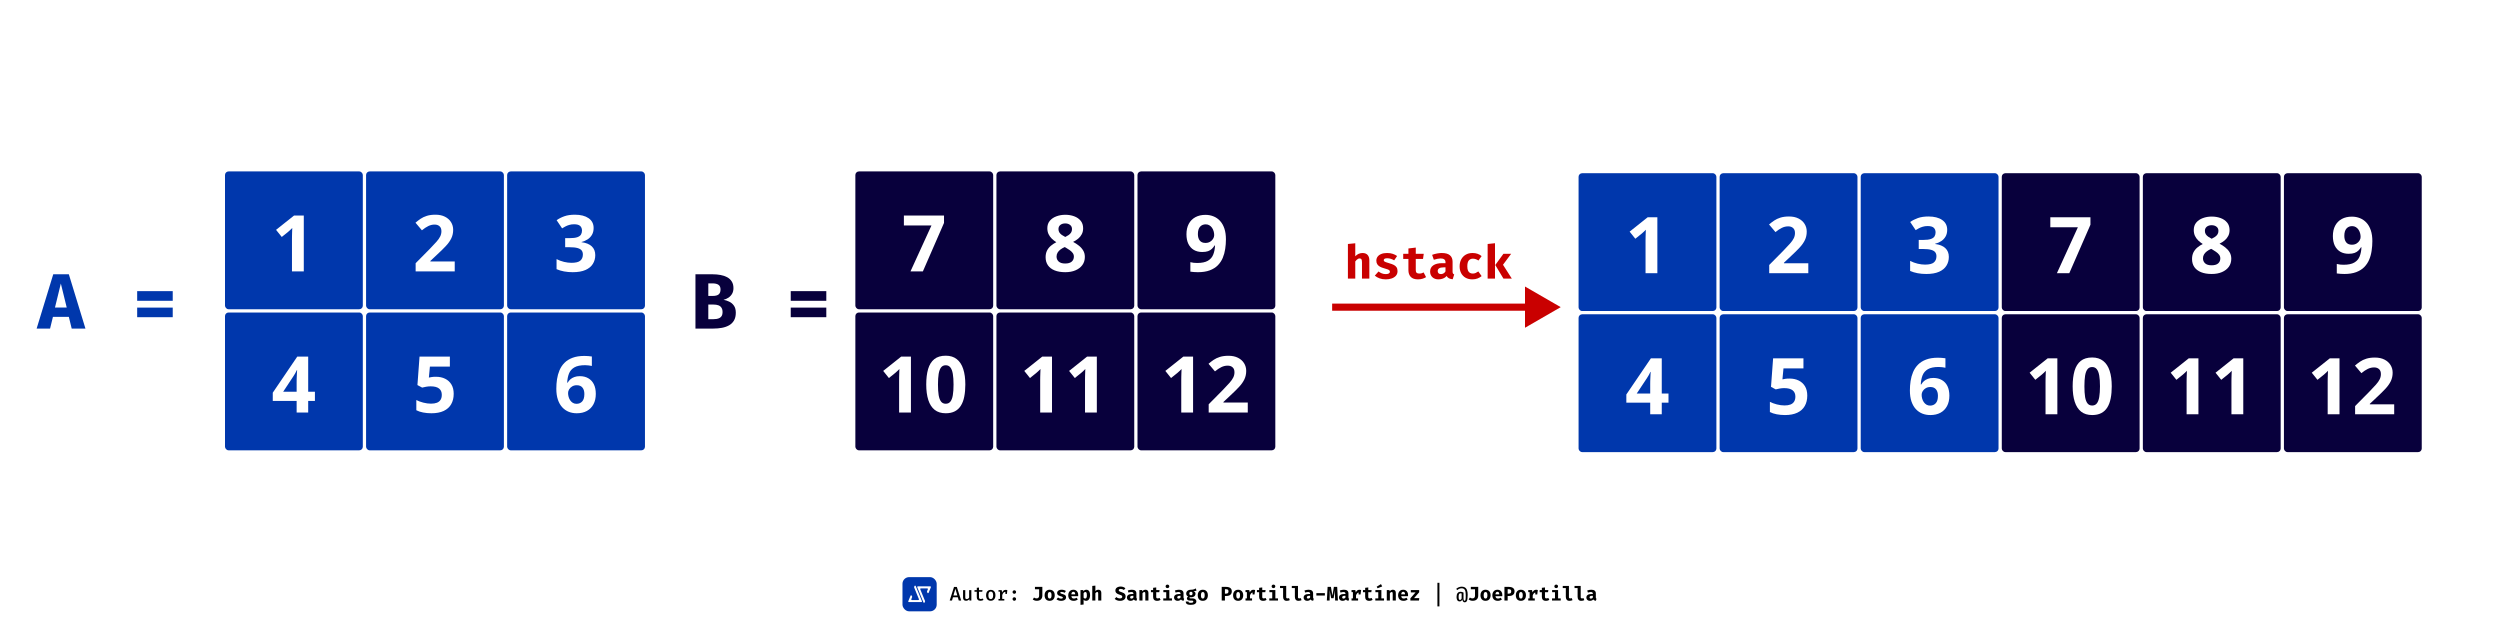 <svg width="1400" height="350" viewBox="0 0 1400 350" fill="none" xmlns="http://www.w3.org/2000/svg">
<rect width="1400" height="350" fill="white"/>
<rect x="505.389" y="323.186" width="19.162" height="19.162" rx="3.743" fill="#0037AC"/>
<path d="M512.812 328.192C512.685 327.882 512.246 327.882 512.119 328.192L511.92 328.678C511.882 328.769 511.882 328.871 511.919 328.962L514.593 335.522C514.693 335.768 514.512 336.037 514.246 336.037H511.585H510.687C510.421 336.037 510.24 335.767 510.341 335.521L510.802 334.397C510.839 334.306 510.84 334.205 510.803 334.114L510.593 333.599C510.466 333.288 510.027 333.288 509.9 333.598L508.643 336.659C508.542 336.905 508.723 337.175 508.989 337.175H515.942C516.208 337.175 516.389 336.905 516.288 336.659L512.812 328.192Z" fill="white"/>
<path d="M515.348 330.011C515.247 329.765 515.428 329.496 515.694 329.496H518.355H519.253C519.519 329.496 519.701 329.766 519.599 330.012L519.138 331.136C519.101 331.227 519.101 331.329 519.138 331.419L519.348 331.934C519.474 332.245 519.913 332.245 520.04 331.935L521.297 328.874C521.398 328.628 521.217 328.358 520.951 328.358H513.999C513.732 328.358 513.551 328.628 513.652 328.874L517.128 337.341C517.256 337.651 517.694 337.651 517.821 337.341L518.021 336.855C518.058 336.764 518.058 336.662 518.021 336.571L515.348 330.011Z" fill="white"/>
<path d="M536.368 334.455H533.656L533.128 336.281H531.83L534.245 328.69H535.829L538.25 336.281H536.896L536.368 334.455ZM533.92 333.47H536.099L535.015 329.68L533.92 333.47ZM540.545 330.472V334.532C540.545 334.877 540.613 335.122 540.748 335.269C540.888 335.416 541.097 335.489 541.375 335.489C541.64 335.489 541.894 335.41 542.14 335.253C542.386 335.095 542.58 334.902 542.723 334.675V330.472H543.955V336.281H542.894L542.817 335.539C542.6 335.828 542.327 336.05 541.997 336.204C541.667 336.355 541.33 336.43 540.985 336.43C540.424 336.43 540.004 336.276 539.725 335.968C539.45 335.656 539.313 335.229 539.313 334.686V330.472H540.545ZM550.762 335.973C550.549 336.109 550.294 336.219 549.997 336.303C549.7 336.388 549.39 336.43 549.067 336.43C548.392 336.43 547.879 336.256 547.527 335.907C547.179 335.555 547.004 335.093 547.004 334.521V331.369H545.712V330.472H547.004V329.174L548.237 329.025V330.472H550.195L550.057 331.369H548.237V334.51C548.237 334.822 548.314 335.055 548.468 335.209C548.625 335.359 548.882 335.434 549.238 335.434C549.45 335.434 549.647 335.408 549.826 335.357C550.006 335.306 550.169 335.24 550.316 335.159L550.762 335.973ZM554.834 330.318C555.402 330.318 555.881 330.445 556.269 330.698C556.658 330.951 556.952 331.305 557.15 331.759C557.351 332.214 557.452 332.75 557.452 333.366C557.452 333.978 557.349 334.515 557.144 334.977C556.942 335.436 556.645 335.793 556.253 336.05C555.864 336.303 555.389 336.43 554.828 336.43C554.267 336.43 553.79 336.307 553.398 336.061C553.009 335.812 552.712 335.458 552.507 334.999C552.305 334.541 552.204 334 552.204 333.377C552.204 332.772 552.305 332.24 552.507 331.781C552.712 331.323 553.011 330.965 553.403 330.709C553.796 330.448 554.272 330.318 554.834 330.318ZM554.834 331.275C554.39 331.275 554.056 331.446 553.832 331.787C553.609 332.124 553.497 332.654 553.497 333.377C553.497 334.095 553.607 334.625 553.827 334.966C554.051 335.308 554.384 335.478 554.828 335.478C555.272 335.478 555.604 335.308 555.824 334.966C556.048 334.625 556.159 334.092 556.159 333.366C556.159 332.651 556.049 332.124 555.829 331.787C555.609 331.446 555.277 331.275 554.834 331.275ZM559.159 336.281V335.401H560.011V331.347H559.159V330.472H560.952L561.178 331.82C561.394 331.332 561.662 330.962 561.981 330.709C562.303 330.452 562.718 330.324 563.224 330.324C563.396 330.324 563.55 330.338 563.686 330.368C563.825 330.393 563.963 330.428 564.099 330.472L563.73 331.528C563.613 331.495 563.503 331.471 563.4 331.457C563.297 331.438 563.184 331.429 563.059 331.429C562.637 331.429 562.272 331.587 561.964 331.902C561.66 332.218 561.42 332.665 561.244 333.245V335.401H562.415V336.281H559.159ZM563.009 332.612V331.182L563.163 330.472H564.099L563.89 332.612H563.009ZM567.026 335.434C567.026 335.166 567.122 334.937 567.313 334.746C567.503 334.552 567.738 334.455 568.017 334.455C568.299 334.455 568.534 334.552 568.721 334.746C568.912 334.937 569.007 335.166 569.007 335.434C569.007 335.709 568.912 335.944 568.721 336.138C568.534 336.333 568.299 336.43 568.017 336.43C567.738 336.43 567.503 336.333 567.313 336.138C567.122 335.944 567.026 335.709 567.026 335.434ZM567.026 331.528C567.026 331.349 567.07 331.184 567.158 331.033C567.247 330.883 567.366 330.764 567.516 330.676C567.666 330.588 567.833 330.544 568.017 330.544C568.299 330.544 568.534 330.641 568.721 330.835C568.912 331.026 569.007 331.257 569.007 331.528C569.007 331.8 568.912 332.034 568.721 332.232C568.534 332.427 568.299 332.524 568.017 332.524C567.738 332.524 567.503 332.427 567.313 332.232C567.122 332.034 567.026 331.8 567.026 331.528ZM583.714 328.657V333.536C583.714 333.98 583.646 334.382 583.51 334.741C583.375 335.1 583.175 335.407 582.911 335.66C582.65 335.913 582.329 336.107 581.948 336.243C581.57 336.378 581.137 336.446 580.65 336.446C580.158 336.446 579.733 336.384 579.373 336.259C579.018 336.131 578.675 335.955 578.345 335.731L579.032 334.62C579.293 334.8 579.537 334.926 579.764 334.999C579.991 335.069 580.25 335.104 580.54 335.104C580.932 335.104 581.258 334.979 581.519 334.73C581.783 334.477 581.915 334.086 581.915 333.558V329.977H579.571V328.657H583.714ZM587.813 330.247C588.415 330.247 588.926 330.375 589.348 330.632C589.77 330.888 590.093 331.25 590.316 331.715C590.54 332.177 590.652 332.72 590.652 333.344C590.652 333.993 590.538 334.552 590.311 335.021C590.087 335.487 589.764 335.845 589.343 336.094C588.921 336.344 588.411 336.468 587.813 336.468C587.219 336.468 586.709 336.345 586.284 336.1C585.862 335.854 585.538 335.498 585.31 335.032C585.087 334.567 584.975 334.007 584.975 333.355C584.975 332.735 585.087 332.192 585.31 331.726C585.538 331.261 585.862 330.897 586.284 330.637C586.709 330.377 587.219 330.247 587.813 330.247ZM587.813 331.528C587.458 331.528 587.193 331.675 587.021 331.968C586.852 332.258 586.768 332.72 586.768 333.355C586.768 334 586.852 334.468 587.021 334.757C587.193 335.047 587.458 335.192 587.813 335.192C588.169 335.192 588.431 335.047 588.6 334.757C588.772 334.468 588.858 333.996 588.858 333.344C588.858 332.713 588.772 332.253 588.6 331.963C588.431 331.673 588.169 331.528 587.813 331.528ZM594.223 335.225C594.513 335.225 594.746 335.179 594.922 335.088C595.102 334.996 595.191 334.858 595.191 334.675C595.191 334.55 595.157 334.446 595.087 334.361C595.017 334.277 594.883 334.196 594.685 334.119C594.487 334.042 594.194 333.951 593.805 333.844C593.449 333.749 593.134 333.628 592.859 333.481C592.588 333.334 592.375 333.146 592.221 332.915C592.07 332.684 591.995 332.396 591.995 332.051C591.995 331.702 592.092 331.393 592.287 331.121C592.481 330.85 592.767 330.637 593.145 330.483C593.523 330.325 593.985 330.247 594.531 330.247C595.052 330.247 595.505 330.314 595.89 330.45C596.279 330.582 596.614 330.751 596.897 330.956L596.204 331.979C595.962 331.829 595.701 331.71 595.423 331.622C595.144 331.53 594.863 331.484 594.581 331.484C594.298 331.484 594.088 331.523 593.948 331.6C593.813 331.673 593.745 331.785 593.745 331.935C593.745 332.034 593.78 332.121 593.849 332.194C593.923 332.264 594.058 332.337 594.256 332.414C594.454 332.487 594.744 332.579 595.125 332.689C595.503 332.795 595.831 332.918 596.11 333.058C596.393 333.197 596.611 333.384 596.765 333.619C596.919 333.85 596.996 334.156 596.996 334.537C596.996 334.963 596.869 335.32 596.616 335.61C596.363 335.896 596.028 336.111 595.61 336.254C595.191 336.397 594.733 336.468 594.234 336.468C593.669 336.468 593.171 336.388 592.738 336.226C592.305 336.065 591.937 335.852 591.632 335.588L592.507 334.609C592.734 334.785 592.991 334.932 593.277 335.049C593.567 335.166 593.882 335.225 594.223 335.225ZM599.984 333.866C600.024 334.185 600.107 334.444 600.232 334.642C600.36 334.836 600.523 334.979 600.721 335.071C600.919 335.159 601.141 335.203 601.387 335.203C601.655 335.203 601.913 335.159 602.163 335.071C602.412 334.983 602.652 334.866 602.883 334.719L603.582 335.665C603.307 335.9 602.973 336.092 602.581 336.243C602.192 336.393 601.748 336.468 601.249 336.468C600.582 336.468 600.023 336.336 599.572 336.072C599.12 335.804 598.781 335.438 598.554 334.972C598.326 334.506 598.213 333.971 598.213 333.366C598.213 332.79 598.323 332.267 598.543 331.798C598.763 331.325 599.084 330.949 599.506 330.67C599.931 330.388 600.45 330.247 601.062 330.247C601.62 330.247 602.102 330.366 602.509 330.604C602.92 330.842 603.237 331.185 603.461 331.633C603.688 332.08 603.802 332.618 603.802 333.245C603.802 333.344 603.798 333.45 603.791 333.564C603.787 333.677 603.78 333.778 603.769 333.866H599.984ZM601.062 331.413C600.751 331.413 600.499 331.525 600.309 331.748C600.118 331.972 600.002 332.33 599.962 332.821H602.108C602.104 332.396 602.021 332.055 601.86 331.798C601.699 331.541 601.433 331.413 601.062 331.413ZM608.309 330.247C608.818 330.247 609.229 330.373 609.541 330.626C609.852 330.879 610.08 331.237 610.223 331.699C610.37 332.161 610.443 332.709 610.443 333.344C610.443 333.945 610.355 334.482 610.179 334.955C610.003 335.425 609.748 335.795 609.414 336.067C609.081 336.334 608.675 336.468 608.198 336.468C607.63 336.468 607.168 336.265 606.812 335.858V338.537L605.074 338.718V330.439H606.614L606.691 331.094C606.93 330.789 607.19 330.573 607.472 330.445C607.755 330.313 608.033 330.247 608.309 330.247ZM607.769 331.528C607.568 331.528 607.39 331.589 607.236 331.71C607.082 331.831 606.941 331.996 606.812 332.205V334.669C606.933 334.849 607.06 334.981 607.192 335.066C607.327 335.15 607.487 335.192 607.67 335.192C607.978 335.192 608.219 335.053 608.391 334.774C608.563 334.492 608.65 334.022 608.65 333.366C608.65 332.882 608.615 332.507 608.545 332.243C608.475 331.976 608.375 331.791 608.242 331.688C608.11 331.581 607.953 331.528 607.769 331.528ZM613.409 327.947V331.017C613.655 330.756 613.921 330.564 614.207 330.439C614.497 330.311 614.803 330.247 615.126 330.247C615.646 330.247 616.044 330.399 616.319 330.703C616.594 331.008 616.732 331.437 616.732 331.99V336.281H614.994V332.474C614.994 332.122 614.953 331.877 614.873 331.737C614.796 331.598 614.649 331.528 614.432 331.528C614.311 331.528 614.192 331.558 614.075 331.616C613.961 331.671 613.849 331.752 613.739 331.858C613.629 331.965 613.519 332.091 613.409 332.238V336.281H611.671V328.118L613.409 327.947ZM630.344 334.053C630.344 334.526 630.219 334.944 629.97 335.308C629.724 335.671 629.37 335.955 628.908 336.16C628.446 336.366 627.891 336.468 627.241 336.468C626.523 336.468 625.919 336.364 625.432 336.155C624.947 335.942 624.546 335.68 624.227 335.368L625.14 334.356C625.422 334.602 625.734 334.792 626.075 334.928C626.416 335.06 626.79 335.126 627.197 335.126C627.45 335.126 627.672 335.089 627.863 335.016C628.054 334.943 628.202 334.836 628.309 334.697C628.415 334.558 628.468 334.389 628.468 334.191C628.468 334.004 628.426 333.846 628.342 333.718C628.257 333.589 628.114 333.474 627.913 333.371C627.715 333.268 627.438 333.164 627.082 333.058C626.488 332.874 626.009 332.673 625.646 332.452C625.287 332.232 625.024 331.978 624.859 331.688C624.698 331.398 624.617 331.061 624.617 330.676C624.617 330.21 624.746 329.812 625.002 329.482C625.263 329.152 625.611 328.901 626.048 328.728C626.484 328.552 626.965 328.464 627.489 328.464C628.079 328.464 628.6 328.55 629.051 328.723C629.502 328.891 629.893 329.133 630.223 329.449L629.37 330.428C629.114 330.212 628.837 330.052 628.54 329.949C628.243 329.843 627.94 329.79 627.632 329.79C627.405 329.79 627.205 329.819 627.032 329.878C626.86 329.933 626.726 330.015 626.631 330.126C626.535 330.236 626.488 330.373 626.488 330.538C626.488 330.699 626.534 330.835 626.625 330.945C626.717 331.055 626.877 331.16 627.104 331.259C627.331 331.354 627.647 331.466 628.05 331.594C628.531 331.741 628.941 331.917 629.282 332.122C629.627 332.324 629.889 332.579 630.069 332.887C630.252 333.195 630.344 333.584 630.344 334.053ZM636.38 334.598C636.38 334.818 636.409 334.977 636.468 335.077C636.53 335.176 636.629 335.251 636.765 335.302L636.407 336.446C636.063 336.413 635.771 336.338 635.533 336.221C635.298 336.1 635.113 335.918 634.977 335.676C634.753 335.944 634.467 336.144 634.119 336.276C633.771 336.404 633.415 336.468 633.052 336.468C632.45 336.468 631.97 336.298 631.611 335.957C631.255 335.612 631.077 335.17 631.077 334.631C631.077 333.996 631.324 333.507 631.82 333.162C632.318 332.817 633.019 332.645 633.921 332.645H634.708V332.425C634.708 332.121 634.609 331.895 634.411 331.748C634.216 331.602 633.93 331.528 633.552 331.528C633.365 331.528 633.125 331.556 632.832 331.611C632.538 331.662 632.245 331.737 631.952 331.836L631.55 330.681C631.928 330.538 632.32 330.43 632.727 330.357C633.138 330.283 633.505 330.247 633.827 330.247C634.697 330.247 635.338 330.424 635.753 330.78C636.171 331.132 636.38 331.642 636.38 332.309V334.598ZM633.651 335.225C633.838 335.225 634.035 335.17 634.24 335.06C634.445 334.946 634.601 334.787 634.708 334.581V333.635H634.279C633.794 333.635 633.439 333.71 633.211 333.861C632.984 334.007 632.87 334.224 632.87 334.51C632.87 334.734 632.938 334.91 633.074 335.038C633.213 335.163 633.406 335.225 633.651 335.225ZM638.059 336.281V330.439H639.577L639.698 331.116C639.959 330.822 640.234 330.604 640.524 330.461C640.813 330.318 641.143 330.247 641.514 330.247C642.012 330.247 642.405 330.399 642.691 330.703C642.977 331.008 643.12 331.437 643.12 331.99V336.281H641.382V332.491C641.382 332.253 641.365 332.064 641.332 331.924C641.299 331.781 641.241 331.68 641.156 331.622C641.075 331.559 640.964 331.528 640.821 331.528C640.7 331.528 640.58 331.556 640.463 331.611C640.349 331.662 640.237 331.737 640.127 331.836C640.017 331.935 639.907 332.055 639.797 332.194V336.281H638.059ZM649.915 335.94C649.688 336.087 649.413 336.212 649.09 336.314C648.767 336.417 648.404 336.468 648.001 336.468C647.238 336.468 646.671 336.274 646.301 335.885C645.93 335.493 645.745 334.961 645.745 334.29V331.638H644.519V330.439H645.745V329.174L647.484 328.965V330.439H649.365L649.194 331.638H647.484V334.29C647.484 334.58 647.55 334.787 647.682 334.911C647.814 335.036 648.025 335.099 648.314 335.099C648.52 335.099 648.707 335.075 648.875 335.027C649.048 334.976 649.202 334.911 649.338 334.834L649.915 335.94ZM654.823 330.439V335.093H656.309V336.281H651.429V335.093H653.085V331.627H651.484V330.439H654.823ZM653.773 327.38C654.073 327.38 654.319 327.474 654.51 327.661C654.7 327.848 654.796 328.081 654.796 328.36C654.796 328.638 654.7 328.873 654.51 329.064C654.319 329.251 654.073 329.344 653.773 329.344C653.468 329.344 653.219 329.251 653.024 329.064C652.834 328.873 652.738 328.638 652.738 328.36C652.738 328.081 652.834 327.848 653.024 327.661C653.219 327.474 653.468 327.38 653.773 327.38ZM662.768 334.598C662.768 334.818 662.797 334.977 662.856 335.077C662.918 335.176 663.018 335.251 663.153 335.302L662.796 336.446C662.451 336.413 662.159 336.338 661.921 336.221C661.686 336.1 661.501 335.918 661.365 335.676C661.142 335.944 660.856 336.144 660.507 336.276C660.159 336.404 659.803 336.468 659.44 336.468C658.838 336.468 658.358 336.298 657.999 335.957C657.643 335.612 657.465 335.17 657.465 334.631C657.465 333.996 657.713 333.507 658.208 333.162C658.706 332.817 659.407 332.645 660.309 332.645H661.096V332.425C661.096 332.121 660.997 331.895 660.799 331.748C660.604 331.602 660.318 331.528 659.941 331.528C659.754 331.528 659.513 331.556 659.22 331.611C658.927 331.662 658.633 331.737 658.34 331.836L657.938 330.681C658.316 330.538 658.708 330.43 659.115 330.357C659.526 330.283 659.893 330.247 660.216 330.247C661.085 330.247 661.727 330.424 662.141 330.78C662.559 331.132 662.768 331.642 662.768 332.309V334.598ZM660.04 335.225C660.227 335.225 660.423 335.17 660.628 335.06C660.834 334.946 660.989 334.787 661.096 334.581V333.635H660.667C660.183 333.635 659.827 333.71 659.599 333.861C659.372 334.007 659.258 334.224 659.258 334.51C659.258 334.734 659.326 334.91 659.462 335.038C659.601 335.163 659.794 335.225 660.04 335.225ZM669.635 329.504L670.042 330.78C669.836 330.861 669.596 330.92 669.321 330.956C669.046 330.993 668.725 331.011 668.358 331.011C668.725 331.169 669.004 331.365 669.195 331.6C669.389 331.831 669.486 332.135 669.486 332.513C669.486 332.891 669.385 333.228 669.184 333.525C668.982 333.819 668.696 334.05 668.325 334.218C667.955 334.387 667.517 334.471 667.011 334.471C666.886 334.471 666.769 334.466 666.659 334.455C666.549 334.444 666.44 334.427 666.334 334.405C666.272 334.438 666.224 334.486 666.191 334.548C666.158 334.611 666.141 334.675 666.141 334.741C666.141 334.833 666.178 334.915 666.252 334.988C666.329 335.062 666.506 335.099 666.785 335.099H667.742C668.197 335.099 668.589 335.172 668.92 335.319C669.253 335.465 669.512 335.665 669.695 335.918C669.879 336.171 669.97 336.461 669.97 336.787C669.97 337.385 669.708 337.856 669.184 338.201C668.659 338.546 667.88 338.718 666.846 338.718C666.097 338.718 665.518 338.641 665.107 338.487C664.7 338.337 664.416 338.12 664.255 337.838C664.097 337.559 664.018 337.227 664.018 336.842H665.558C665.558 337.011 665.591 337.149 665.657 337.255C665.727 337.365 665.857 337.446 666.048 337.497C666.242 337.548 666.523 337.574 666.89 337.574C667.26 337.574 667.542 337.545 667.737 337.486C667.931 337.427 668.063 337.347 668.133 337.244C668.206 337.145 668.243 337.033 668.243 336.908C668.243 336.736 668.175 336.597 668.039 336.49C667.904 336.384 667.689 336.331 667.396 336.331H666.466C665.835 336.331 665.377 336.215 665.091 335.984C664.805 335.749 664.662 335.476 664.662 335.165C664.662 334.948 664.719 334.743 664.832 334.548C664.95 334.354 665.113 334.191 665.322 334.059C664.948 333.861 664.68 333.628 664.519 333.36C664.357 333.089 664.277 332.764 664.277 332.386C664.277 331.946 664.388 331.569 664.612 331.253C664.836 330.934 665.144 330.688 665.536 330.516C665.932 330.344 666.384 330.258 666.89 330.258C667.326 330.265 667.706 330.236 668.028 330.17C668.351 330.1 668.641 330.006 668.898 329.889C669.154 329.768 669.4 329.64 669.635 329.504ZM666.934 331.385C666.659 331.385 666.44 331.473 666.279 331.649C666.118 331.822 666.037 332.06 666.037 332.364C666.037 332.687 666.119 332.935 666.285 333.107C666.45 333.279 666.666 333.366 666.934 333.366C667.223 333.366 667.443 333.279 667.594 333.107C667.748 332.935 667.825 332.68 667.825 332.342C667.825 332.016 667.75 331.776 667.599 331.622C667.449 331.464 667.227 331.385 666.934 331.385ZM673.575 330.247C674.176 330.247 674.688 330.375 675.11 330.632C675.531 330.888 675.854 331.25 676.078 331.715C676.301 332.177 676.413 332.72 676.413 333.344C676.413 333.993 676.3 334.552 676.072 335.021C675.849 335.487 675.526 335.845 675.104 336.094C674.682 336.344 674.173 336.468 673.575 336.468C672.981 336.468 672.471 336.345 672.045 336.1C671.624 335.854 671.299 335.498 671.072 335.032C670.848 334.567 670.736 334.007 670.736 333.355C670.736 332.735 670.848 332.192 671.072 331.726C671.299 331.261 671.624 330.897 672.045 330.637C672.471 330.377 672.981 330.247 673.575 330.247ZM673.575 331.528C673.219 331.528 672.955 331.675 672.783 331.968C672.614 332.258 672.53 332.72 672.53 333.355C672.53 334 672.614 334.468 672.783 334.757C672.955 335.047 673.219 335.192 673.575 335.192C673.93 335.192 674.193 335.047 674.361 334.757C674.534 334.468 674.62 333.996 674.62 333.344C674.62 332.713 674.534 332.253 674.361 331.963C674.193 331.673 673.93 331.528 673.575 331.528ZM687.952 331.143C687.952 330.872 687.9 330.648 687.797 330.472C687.698 330.292 687.546 330.16 687.341 330.076C687.139 329.988 686.884 329.944 686.576 329.944H685.96V332.436H686.67C686.937 332.436 687.167 332.39 687.357 332.298C687.548 332.207 687.695 332.066 687.797 331.875C687.9 331.684 687.952 331.44 687.952 331.143ZM689.811 331.138C689.811 331.728 689.684 332.216 689.431 332.601C689.178 332.986 688.824 333.274 688.37 333.465C687.915 333.652 687.387 333.745 686.785 333.745H685.96V336.281H684.156V328.657H686.554C687.588 328.657 688.39 328.862 688.958 329.273C689.527 329.684 689.811 330.305 689.811 331.138ZM693.366 330.247C693.967 330.247 694.479 330.375 694.901 330.632C695.322 330.888 695.645 331.25 695.869 331.715C696.093 332.177 696.204 332.72 696.204 333.344C696.204 333.993 696.091 334.552 695.863 335.021C695.64 335.487 695.317 335.845 694.895 336.094C694.473 336.344 693.964 336.468 693.366 336.468C692.772 336.468 692.262 336.345 691.836 336.1C691.415 335.854 691.09 335.498 690.863 335.032C690.639 334.567 690.527 334.007 690.527 333.355C690.527 332.735 690.639 332.192 690.863 331.726C691.09 331.261 691.415 330.897 691.836 330.637C692.262 330.377 692.772 330.247 693.366 330.247ZM693.366 331.528C693.01 331.528 692.746 331.675 692.574 331.968C692.405 332.258 692.321 332.72 692.321 333.355C692.321 334 692.405 334.468 692.574 334.757C692.746 335.047 693.01 335.192 693.366 335.192C693.722 335.192 693.984 335.047 694.152 334.757C694.325 334.468 694.411 333.996 694.411 333.344C694.411 332.713 694.325 332.253 694.152 331.963C693.984 331.673 693.722 331.528 693.366 331.528ZM697.487 336.281V335.115H698.257V331.594H697.487V330.439H699.583L699.902 331.754C700.111 331.251 700.377 330.877 700.7 330.632C701.026 330.386 701.424 330.263 701.894 330.263C702.092 330.263 702.268 330.28 702.422 330.313C702.576 330.342 702.721 330.384 702.856 330.439L702.328 331.875C702.222 331.846 702.116 331.824 702.009 331.809C701.903 331.794 701.786 331.787 701.657 331.787C701.276 331.787 700.94 331.943 700.65 332.254C700.364 332.566 700.146 332.962 699.996 333.443V335.115H701.151V336.281H697.487ZM701.443 332.882V331.176L701.701 330.439H702.856L702.532 332.882H701.443ZM709.288 335.94C709.061 336.087 708.786 336.212 708.463 336.314C708.141 336.417 707.777 336.468 707.374 336.468C706.611 336.468 706.045 336.274 705.674 335.885C705.304 335.493 705.119 334.961 705.119 334.29V331.638H703.892V330.439H705.119V329.174L706.857 328.965V330.439H708.738L708.568 331.638H706.857V334.29C706.857 334.58 706.923 334.787 707.055 334.911C707.187 335.036 707.398 335.099 707.688 335.099C707.893 335.099 708.08 335.075 708.249 335.027C708.421 334.976 708.575 334.911 708.711 334.834L709.288 335.94ZM714.197 330.439V335.093H715.682V336.281H710.802V335.093H712.458V331.627H710.857V330.439H714.197ZM713.146 327.38C713.447 327.38 713.692 327.474 713.883 327.661C714.074 327.848 714.169 328.081 714.169 328.36C714.169 328.638 714.074 328.873 713.883 329.064C713.692 329.251 713.447 329.344 713.146 329.344C712.842 329.344 712.592 329.251 712.398 329.064C712.207 328.873 712.112 328.638 712.112 328.36C712.112 328.081 712.207 327.848 712.398 327.661C712.592 327.474 712.842 327.38 713.146 327.38ZM720.271 328.118V334.444C720.271 334.679 720.337 334.847 720.469 334.95C720.605 335.049 720.79 335.099 721.025 335.099C721.175 335.099 721.32 335.082 721.459 335.049C721.599 335.012 721.729 334.97 721.85 334.922L722.268 336.083C722.07 336.186 721.832 336.276 721.553 336.353C721.274 336.43 720.95 336.468 720.579 336.468C719.875 336.468 719.358 336.267 719.028 335.863C718.698 335.456 718.533 334.911 718.533 334.229V329.306H716.811V328.118H720.271ZM726.868 328.118V334.444C726.868 334.679 726.934 334.847 727.066 334.95C727.202 335.049 727.387 335.099 727.622 335.099C727.772 335.099 727.917 335.082 728.056 335.049C728.196 335.012 728.326 334.97 728.447 334.922L728.865 336.083C728.667 336.186 728.429 336.276 728.15 336.353C727.871 336.43 727.547 336.468 727.176 336.468C726.472 336.468 725.955 336.267 725.625 335.863C725.295 335.456 725.13 334.911 725.13 334.229V329.306H723.408V328.118H726.868ZM735.336 334.598C735.336 334.818 735.365 334.977 735.424 335.077C735.486 335.176 735.585 335.251 735.721 335.302L735.363 336.446C735.018 336.413 734.727 336.338 734.488 336.221C734.254 336.1 734.068 335.918 733.933 335.676C733.709 335.944 733.423 336.144 733.075 336.276C732.726 336.404 732.37 336.468 732.007 336.468C731.406 336.468 730.925 336.298 730.566 335.957C730.21 335.612 730.032 335.17 730.032 334.631C730.032 333.996 730.28 333.507 730.775 333.162C731.274 332.817 731.974 332.645 732.877 332.645H733.663V332.425C733.663 332.121 733.564 331.895 733.366 331.748C733.172 331.602 732.886 331.528 732.508 331.528C732.321 331.528 732.081 331.556 731.787 331.611C731.494 331.662 731.201 331.737 730.907 331.836L730.506 330.681C730.883 330.538 731.276 330.43 731.683 330.357C732.094 330.283 732.46 330.247 732.783 330.247C733.652 330.247 734.294 330.424 734.708 330.78C735.126 331.132 735.336 331.642 735.336 332.309V334.598ZM732.607 335.225C732.794 335.225 732.99 335.17 733.196 335.06C733.401 334.946 733.557 334.787 733.663 334.581V333.635H733.234C732.75 333.635 732.394 333.71 732.167 333.861C731.939 334.007 731.826 334.224 731.826 334.51C731.826 334.734 731.894 334.91 732.029 335.038C732.169 335.163 732.361 335.225 732.607 335.225ZM737.163 333.514V332.161H741.927V333.514H737.163ZM748.821 328.657L749.25 336.281H747.677L747.583 333.019C747.576 332.715 747.572 332.443 747.572 332.205C747.576 331.967 747.582 331.743 747.589 331.534C747.596 331.321 747.607 331.108 747.622 330.896C747.64 330.679 747.659 330.445 747.677 330.192L746.819 334.983H745.454L744.53 330.192C744.552 330.434 744.571 330.663 744.585 330.879C744.604 331.092 744.616 331.306 744.624 331.523C744.631 331.739 744.637 331.972 744.64 332.221C744.644 332.467 744.642 332.742 744.635 333.047L744.58 336.281H743.034L743.463 328.657H745.317L746.164 333.586L746.967 328.657H748.821ZM755.127 334.598C755.127 334.818 755.156 334.977 755.215 335.077C755.277 335.176 755.376 335.251 755.512 335.302L755.154 336.446C754.809 336.413 754.518 336.338 754.279 336.221C754.045 336.1 753.86 335.918 753.724 335.676C753.5 335.944 753.214 336.144 752.866 336.276C752.517 336.404 752.161 336.468 751.798 336.468C751.197 336.468 750.717 336.298 750.357 335.957C750.001 335.612 749.824 335.17 749.824 334.631C749.824 333.996 750.071 333.507 750.566 333.162C751.065 332.817 751.765 332.645 752.668 332.645H753.454V332.425C753.454 332.121 753.355 331.895 753.157 331.748C752.963 331.602 752.677 331.528 752.299 331.528C752.112 331.528 751.872 331.556 751.578 331.611C751.285 331.662 750.992 331.737 750.698 331.836L750.297 330.681C750.674 330.538 751.067 330.43 751.474 330.357C751.885 330.283 752.251 330.247 752.574 330.247C753.443 330.247 754.085 330.424 754.499 330.78C754.918 331.132 755.127 331.642 755.127 332.309V334.598ZM752.398 335.225C752.585 335.225 752.781 335.17 752.987 335.06C753.192 334.946 753.348 334.787 753.454 334.581V333.635H753.025C752.541 333.635 752.185 333.71 751.958 333.861C751.731 334.007 751.617 334.224 751.617 334.51C751.617 334.734 751.685 334.91 751.82 335.038C751.96 335.163 752.152 335.225 752.398 335.225ZM756.861 336.281V335.115H757.631V331.594H756.861V330.439H758.957L759.276 331.754C759.485 331.251 759.751 330.877 760.073 330.632C760.4 330.386 760.798 330.263 761.267 330.263C761.465 330.263 761.641 330.28 761.795 330.313C761.949 330.342 762.094 330.384 762.23 330.439L761.702 331.875C761.595 331.846 761.489 331.824 761.383 331.809C761.276 331.794 761.159 331.787 761.03 331.787C760.649 331.787 760.314 331.943 760.024 332.254C759.738 332.566 759.52 332.962 759.369 333.443V335.115H760.524V336.281H756.861ZM760.816 332.882V331.176L761.074 330.439H762.23L761.905 332.882H760.816ZM768.662 335.94C768.434 336.087 768.159 336.212 767.837 336.314C767.514 336.417 767.151 336.468 766.747 336.468C765.985 336.468 765.418 336.274 765.048 335.885C764.677 335.493 764.492 334.961 764.492 334.29V331.638H763.265V330.439H764.492V329.174L766.23 328.965V330.439H768.112L767.941 331.638H766.23V334.29C766.23 334.58 766.296 334.787 766.428 334.911C766.56 335.036 766.771 335.099 767.061 335.099C767.266 335.099 767.453 335.075 767.622 335.027C767.794 334.976 767.948 334.911 768.084 334.834L768.662 335.94ZM773.57 330.439V335.093H775.055V336.281H770.176V335.093H771.832V331.627H770.231V330.439H773.57ZM773.355 327.094L774.032 328.404L771.435 329.432L770.957 328.552L773.355 327.094ZM776.597 336.281V330.439H778.115L778.236 331.116C778.496 330.822 778.772 330.604 779.061 330.461C779.351 330.318 779.681 330.247 780.051 330.247C780.55 330.247 780.943 330.399 781.229 330.703C781.515 331.008 781.658 331.437 781.658 331.99V336.281H779.919V332.491C779.919 332.253 779.903 332.064 779.87 331.924C779.837 331.781 779.778 331.68 779.694 331.622C779.613 331.559 779.501 331.528 779.358 331.528C779.237 331.528 779.118 331.556 779.001 331.611C778.887 331.662 778.775 331.737 778.665 331.836C778.555 331.935 778.445 332.055 778.335 332.194V336.281H776.597ZM784.701 333.866C784.741 334.185 784.824 334.444 784.949 334.642C785.077 334.836 785.24 334.979 785.438 335.071C785.636 335.159 785.858 335.203 786.104 335.203C786.372 335.203 786.63 335.159 786.88 335.071C787.129 334.983 787.369 334.866 787.6 334.719L788.299 335.665C788.024 335.9 787.69 336.092 787.298 336.243C786.909 336.393 786.465 336.468 785.966 336.468C785.299 336.468 784.74 336.336 784.288 336.072C783.837 335.804 783.498 335.438 783.271 334.972C783.043 334.506 782.93 333.971 782.93 333.366C782.93 332.79 783.04 332.267 783.26 331.798C783.48 331.325 783.801 330.949 784.222 330.67C784.648 330.388 785.167 330.247 785.779 330.247C786.337 330.247 786.819 330.366 787.226 330.604C787.637 330.842 787.954 331.185 788.178 331.633C788.405 332.08 788.519 332.618 788.519 333.245C788.519 333.344 788.515 333.45 788.508 333.564C788.504 333.677 788.497 333.778 788.486 333.866H784.701ZM785.779 331.413C785.468 331.413 785.216 331.525 785.026 331.748C784.835 331.972 784.719 332.33 784.679 332.821H786.825C786.821 332.396 786.738 332.055 786.577 331.798C786.416 331.541 786.15 331.413 785.779 331.413ZM791.865 334.966H794.791L794.626 336.281H789.813V335.055L792.712 331.748H790.055V330.439H794.736V331.66L791.865 334.966ZM806.077 326.379V339.582H804.954V326.379H806.077ZM818.544 328.536C819.095 328.536 819.564 328.616 819.953 328.778C820.341 328.935 820.662 329.157 820.915 329.443C821.172 329.726 821.372 330.059 821.515 330.445C821.658 330.83 821.759 331.248 821.818 331.699C821.876 332.15 821.906 332.618 821.906 333.102C821.906 334.026 821.862 334.8 821.774 335.423C821.686 336.043 821.521 336.509 821.278 336.82C821.04 337.136 820.695 337.293 820.244 337.293C820.024 337.293 819.832 337.244 819.667 337.145C819.505 337.046 819.371 336.918 819.265 336.76C819.162 336.606 819.084 336.439 819.029 336.259C818.977 336.076 818.948 335.904 818.94 335.742H818.896C818.823 335.918 818.722 336.087 818.594 336.248C818.466 336.41 818.302 336.542 818.104 336.644C817.906 336.747 817.664 336.798 817.378 336.798C816.967 336.798 816.637 336.688 816.388 336.468C816.139 336.252 815.957 335.953 815.843 335.572C815.73 335.19 815.673 334.759 815.673 334.279C815.673 333.344 815.864 332.63 816.245 332.139C816.626 331.644 817.178 331.396 817.901 331.396C818.172 331.396 818.44 331.429 818.704 331.495C818.972 331.558 819.26 331.671 819.568 331.836V335.104C819.568 335.452 819.595 335.722 819.65 335.913C819.705 336.103 819.78 336.235 819.876 336.309C819.975 336.382 820.087 336.419 820.211 336.419C820.358 336.419 820.472 336.344 820.552 336.193C820.637 336.043 820.697 335.826 820.734 335.544C820.771 335.258 820.793 334.913 820.8 334.51C820.807 334.106 820.811 333.652 820.811 333.146C820.811 332.603 820.78 332.106 820.717 331.655C820.659 331.2 820.547 330.808 820.382 330.478C820.22 330.148 819.989 329.893 819.689 329.713C819.388 329.533 818.997 329.443 818.517 329.443C818.147 329.443 817.756 329.513 817.345 329.652C816.938 329.792 816.509 330.059 816.058 330.456L815.464 329.768C815.963 329.335 816.467 329.022 816.977 328.827C817.49 328.633 818.013 328.536 818.544 328.536ZM817.917 332.232C817.496 332.232 817.208 332.397 817.054 332.728C816.9 333.054 816.823 333.571 816.823 334.279C816.823 334.631 816.845 334.932 816.889 335.181C816.933 335.43 817.01 335.621 817.12 335.753C817.23 335.885 817.378 335.951 817.565 335.951C817.789 335.951 817.963 335.9 818.088 335.797C818.213 335.694 818.306 335.573 818.368 335.434C818.431 335.291 818.478 335.166 818.511 335.06V332.375C818.412 332.324 818.317 332.287 818.225 332.265C818.134 332.243 818.031 332.232 817.917 332.232ZM827.804 328.657V333.536C827.804 333.98 827.736 334.382 827.6 334.741C827.465 335.1 827.265 335.407 827.001 335.66C826.74 335.913 826.42 336.107 826.038 336.243C825.66 336.378 825.228 336.446 824.74 336.446C824.248 336.446 823.823 336.384 823.464 336.259C823.108 336.131 822.765 335.955 822.435 335.731L823.123 334.62C823.383 334.8 823.627 334.926 823.854 334.999C824.082 335.069 824.34 335.104 824.63 335.104C825.022 335.104 825.349 334.979 825.609 334.73C825.873 334.477 826.005 334.086 826.005 333.558V329.977H823.662V328.657H827.804ZM831.904 330.247C832.505 330.247 833.017 330.375 833.438 330.632C833.86 330.888 834.183 331.25 834.407 331.715C834.63 332.177 834.742 332.72 834.742 333.344C834.742 333.993 834.628 334.552 834.401 335.021C834.177 335.487 833.855 335.845 833.433 336.094C833.011 336.344 832.501 336.468 831.904 336.468C831.309 336.468 830.8 336.345 830.374 336.1C829.952 335.854 829.628 335.498 829.401 335.032C829.177 334.567 829.065 334.007 829.065 333.355C829.065 332.735 829.177 332.192 829.401 331.726C829.628 331.261 829.952 330.897 830.374 330.637C830.8 330.377 831.309 330.247 831.904 330.247ZM831.904 331.528C831.548 331.528 831.284 331.675 831.111 331.968C830.943 332.258 830.858 332.72 830.858 333.355C830.858 334 830.943 334.468 831.111 334.757C831.284 335.047 831.548 335.192 831.904 335.192C832.259 335.192 832.521 335.047 832.69 334.757C832.863 334.468 832.949 333.996 832.949 333.344C832.949 332.713 832.863 332.253 832.69 331.963C832.521 331.673 832.259 331.528 831.904 331.528ZM837.477 333.866C837.518 334.185 837.6 334.444 837.725 334.642C837.853 334.836 838.016 334.979 838.214 335.071C838.413 335.159 838.634 335.203 838.88 335.203C839.148 335.203 839.406 335.159 839.656 335.071C839.905 334.983 840.145 334.866 840.376 334.719L841.075 335.665C840.8 335.9 840.466 336.092 840.074 336.243C839.685 336.393 839.241 336.468 838.743 336.468C838.075 336.468 837.516 336.336 837.065 336.072C836.614 335.804 836.274 335.438 836.047 334.972C835.82 334.506 835.706 333.971 835.706 333.366C835.706 332.79 835.816 332.267 836.036 331.798C836.256 331.325 836.577 330.949 836.999 330.67C837.424 330.388 837.943 330.247 838.556 330.247C839.113 330.247 839.595 330.366 840.002 330.604C840.413 330.842 840.73 331.185 840.954 331.633C841.181 332.08 841.295 332.618 841.295 333.245C841.295 333.344 841.291 333.45 841.284 333.564C841.28 333.677 841.273 333.778 841.262 333.866H837.477ZM838.556 331.413C838.244 331.413 837.993 331.525 837.802 331.748C837.611 331.972 837.496 332.33 837.455 332.821H839.601C839.597 332.396 839.515 332.055 839.353 331.798C839.192 331.541 838.926 331.413 838.556 331.413ZM846.28 331.143C846.28 330.872 846.229 330.648 846.126 330.472C846.027 330.292 845.875 330.16 845.67 330.076C845.468 329.988 845.213 329.944 844.905 329.944H844.289V332.436H844.999C845.266 332.436 845.496 332.39 845.686 332.298C845.877 332.207 846.024 332.066 846.126 331.875C846.229 331.684 846.28 331.44 846.28 331.143ZM848.14 331.138C848.14 331.728 848.013 332.216 847.76 332.601C847.507 332.986 847.153 333.274 846.698 333.465C846.244 333.652 845.716 333.745 845.114 333.745H844.289V336.281H842.485V328.657H844.883C845.917 328.657 846.719 328.862 847.287 329.273C847.855 329.684 848.14 330.305 848.14 331.138ZM851.695 330.247C852.296 330.247 852.808 330.375 853.229 330.632C853.651 330.888 853.974 331.25 854.198 331.715C854.421 332.177 854.533 332.72 854.533 333.344C854.533 333.993 854.42 334.552 854.192 335.021C853.968 335.487 853.646 335.845 853.224 336.094C852.802 336.344 852.292 336.468 851.695 336.468C851.1 336.468 850.591 336.345 850.165 336.1C849.744 335.854 849.419 335.498 849.192 335.032C848.968 334.567 848.856 334.007 848.856 333.355C848.856 332.735 848.968 332.192 849.192 331.726C849.419 331.261 849.744 330.897 850.165 330.637C850.591 330.377 851.1 330.247 851.695 330.247ZM851.695 331.528C851.339 331.528 851.075 331.675 850.902 331.968C850.734 332.258 850.649 332.72 850.649 333.355C850.649 334 850.734 334.468 850.902 334.757C851.075 335.047 851.339 335.192 851.695 335.192C852.05 335.192 852.313 335.047 852.481 334.757C852.654 334.468 852.74 333.996 852.74 333.344C852.74 332.713 852.654 332.253 852.481 331.963C852.313 331.673 852.05 331.528 851.695 331.528ZM855.816 336.281V335.115H856.586V331.594H855.816V330.439H857.912L858.231 331.754C858.44 331.251 858.706 330.877 859.029 330.632C859.355 330.386 859.753 330.263 860.223 330.263C860.421 330.263 860.597 330.28 860.751 330.313C860.905 330.342 861.05 330.384 861.185 330.439L860.657 331.875C860.551 331.846 860.444 331.824 860.338 331.809C860.232 331.794 860.114 331.787 859.986 331.787C859.605 331.787 859.269 331.943 858.979 332.254C858.693 332.566 858.475 332.962 858.325 333.443V335.115H859.48V336.281H855.816ZM859.771 332.882V331.176L860.03 330.439H861.185L860.861 332.882H859.771ZM867.617 335.94C867.39 336.087 867.115 336.212 866.792 336.314C866.469 336.417 866.106 336.468 865.703 336.468C864.94 336.468 864.373 336.274 864.003 335.885C863.633 335.493 863.447 334.961 863.447 334.29V331.638H862.221V330.439H863.447V329.174L865.186 328.965V330.439H867.067L866.897 331.638H865.186V334.29C865.186 334.58 865.252 334.787 865.384 334.911C865.516 335.036 865.727 335.099 866.016 335.099C866.222 335.099 866.409 335.075 866.578 335.027C866.75 334.976 866.904 334.911 867.04 334.834L867.617 335.94ZM872.525 330.439V335.093H874.011V336.281H869.131V335.093H870.787V331.627H869.186V330.439H872.525ZM871.475 327.38C871.775 327.38 872.021 327.474 872.212 327.661C872.403 327.848 872.498 328.081 872.498 328.36C872.498 328.638 872.403 328.873 872.212 329.064C872.021 329.251 871.775 329.344 871.475 329.344C871.17 329.344 870.921 329.251 870.727 329.064C870.536 328.873 870.441 328.638 870.441 328.36C870.441 328.081 870.536 327.848 870.727 327.661C870.921 327.474 871.17 327.38 871.475 327.38ZM878.6 328.118V334.444C878.6 334.679 878.666 334.847 878.798 334.95C878.934 335.049 879.119 335.099 879.354 335.099C879.504 335.099 879.649 335.082 879.788 335.049C879.927 335.012 880.058 334.97 880.179 334.922L880.597 336.083C880.399 336.186 880.16 336.276 879.882 336.353C879.603 336.43 879.278 336.468 878.908 336.468C878.204 336.468 877.687 336.267 877.357 335.863C877.027 335.456 876.862 334.911 876.862 334.229V329.306H875.14V328.118H878.6ZM885.197 328.118V334.444C885.197 334.679 885.263 334.847 885.395 334.95C885.531 335.049 885.716 335.099 885.951 335.099C886.101 335.099 886.246 335.082 886.385 335.049C886.524 335.012 886.655 334.97 886.776 334.922L887.194 336.083C886.996 336.186 886.757 336.276 886.479 336.353C886.2 336.43 885.875 336.468 885.505 336.468C884.801 336.468 884.284 336.267 883.954 335.863C883.624 335.456 883.459 334.911 883.459 334.229V329.306H881.737V328.118H885.197ZM893.664 334.598C893.664 334.818 893.694 334.977 893.752 335.077C893.815 335.176 893.914 335.251 894.049 335.302L893.692 336.446C893.347 336.413 893.056 336.338 892.817 336.221C892.582 336.1 892.397 335.918 892.262 335.676C892.038 335.944 891.752 336.144 891.403 336.276C891.055 336.404 890.699 336.468 890.336 336.468C889.735 336.468 889.254 336.298 888.895 335.957C888.539 335.612 888.361 335.17 888.361 334.631C888.361 333.996 888.609 333.507 889.104 333.162C889.603 332.817 890.303 332.645 891.205 332.645H891.992V332.425C891.992 332.121 891.893 331.895 891.695 331.748C891.501 331.602 891.214 331.528 890.837 331.528C890.65 331.528 890.409 331.556 890.116 331.611C889.823 331.662 889.529 331.737 889.236 331.836L888.834 330.681C889.212 330.538 889.604 330.43 890.012 330.357C890.422 330.283 890.789 330.247 891.112 330.247C891.981 330.247 892.623 330.424 893.037 330.78C893.455 331.132 893.664 331.642 893.664 332.309V334.598ZM890.936 335.225C891.123 335.225 891.319 335.17 891.524 335.06C891.73 334.946 891.886 334.787 891.992 334.581V333.635H891.563C891.079 333.635 890.723 333.71 890.496 333.861C890.268 334.007 890.155 334.224 890.155 334.51C890.155 334.734 890.222 334.91 890.358 335.038C890.498 335.163 890.69 335.225 890.936 335.225Z" fill="black"/>
<rect x="126" y="96" width="77.179" height="77.179" rx="2" fill="#0037AC"/>
<path d="M170.122 152H163.503V133.878C163.503 133.378 163.51 132.764 163.525 132.036C163.539 131.293 163.56 130.536 163.589 129.765C163.617 128.98 163.646 128.273 163.674 127.644C163.517 127.83 163.196 128.151 162.711 128.608C162.239 129.051 161.797 129.451 161.382 129.808L157.784 132.7L154.592 128.715L164.681 120.682H170.122V152Z" fill="white"/>
<rect x="205" y="96" width="77.179" height="77.179" rx="2" fill="#0037AC"/>
<path d="M254.649 152H232.757V147.394L240.618 139.447C242.203 137.819 243.474 136.463 244.431 135.377C245.402 134.278 246.102 133.278 246.53 132.378C246.973 131.479 247.194 130.515 247.194 129.487C247.194 128.244 246.844 127.316 246.145 126.702C245.459 126.073 244.538 125.759 243.381 125.759C242.167 125.759 240.989 126.038 239.847 126.595C238.704 127.152 237.512 127.944 236.27 128.972L232.671 124.71C233.571 123.938 234.52 123.21 235.52 122.525C236.534 121.839 237.705 121.289 239.033 120.875C240.375 120.447 241.982 120.233 243.853 120.233C245.909 120.233 247.673 120.604 249.144 121.347C250.629 122.089 251.771 123.103 252.571 124.388C253.371 125.659 253.771 127.102 253.771 128.715C253.771 130.443 253.428 132.021 252.742 133.449C252.057 134.877 251.057 136.291 249.743 137.691C248.444 139.09 246.873 140.64 245.031 142.339L241.004 146.131V146.431H254.649V152Z" fill="white"/>
<rect x="284" y="96" width="77.179" height="77.179" rx="2" fill="#0037AC"/>
<path d="M332.428 127.687C332.428 129.129 332.128 130.379 331.528 131.436C330.928 132.493 330.114 133.357 329.086 134.028C328.072 134.699 326.93 135.192 325.659 135.506V135.634C328.172 135.949 330.079 136.72 331.378 137.948C332.692 139.176 333.349 140.818 333.349 142.875C333.349 144.703 332.899 146.338 331.999 147.78C331.114 149.222 329.743 150.358 327.887 151.186C326.03 152.014 323.638 152.428 320.711 152.428C318.983 152.428 317.369 152.286 315.869 152C314.384 151.729 312.985 151.307 311.671 150.736V145.102C313.013 145.788 314.42 146.309 315.891 146.666C317.362 147.009 318.733 147.18 320.004 147.18C322.374 147.18 324.031 146.773 324.973 145.959C325.93 145.131 326.409 143.974 326.409 142.489C326.409 141.618 326.187 140.882 325.744 140.283C325.302 139.683 324.531 139.226 323.431 138.912C322.346 138.598 320.825 138.44 318.868 138.44H316.491V133.364H318.911C320.839 133.364 322.303 133.185 323.302 132.828C324.316 132.457 325.002 131.957 325.359 131.329C325.73 130.686 325.916 129.958 325.916 129.144C325.916 128.03 325.573 127.159 324.888 126.53C324.202 125.902 323.06 125.588 321.46 125.588C320.461 125.588 319.547 125.716 318.718 125.973C317.904 126.216 317.169 126.516 316.512 126.873C315.855 127.216 315.277 127.551 314.777 127.88L311.714 123.317C312.942 122.432 314.377 121.696 316.019 121.111C317.676 120.525 319.647 120.233 321.932 120.233C325.159 120.233 327.715 120.882 329.6 122.182C331.485 123.481 332.428 125.317 332.428 127.687Z" fill="white"/>
<rect x="126" y="175" width="77.179" height="77.179" rx="2" fill="#0037AC"/>
<path d="M176.356 224.509H172.586V231H166.116V224.509H152.75V219.904L166.481 199.682H172.586V219.368H176.356V224.509ZM166.116 219.368V214.056C166.116 213.556 166.124 212.964 166.138 212.278C166.166 211.593 166.195 210.907 166.224 210.222C166.252 209.536 166.281 208.929 166.309 208.401C166.352 207.858 166.381 207.48 166.395 207.266H166.224C165.952 207.851 165.667 208.422 165.367 208.979C165.067 209.522 164.717 210.093 164.317 210.693L158.576 219.368H166.116Z" fill="white"/>
<rect x="205" y="175" width="77.179" height="77.179" rx="2" fill="#0037AC"/>
<path d="M244.153 210.993C246.066 210.993 247.766 211.357 249.251 212.085C250.75 212.814 251.928 213.885 252.785 215.298C253.642 216.712 254.07 218.454 254.07 220.525C254.07 222.781 253.599 224.731 252.657 226.373C251.728 228.001 250.336 229.251 248.48 230.122C246.637 230.993 244.338 231.428 241.582 231.428C239.94 231.428 238.39 231.286 236.934 231C235.491 230.729 234.227 230.307 233.142 229.736V224.017C234.227 224.588 235.527 225.074 237.041 225.473C238.569 225.859 240.004 226.052 241.346 226.052C242.66 226.052 243.767 225.88 244.667 225.538C245.566 225.181 246.245 224.638 246.702 223.91C247.173 223.167 247.409 222.225 247.409 221.082C247.409 219.554 246.894 218.383 245.866 217.569C244.838 216.755 243.26 216.348 241.132 216.348C240.318 216.348 239.468 216.427 238.583 216.584C237.712 216.741 236.984 216.898 236.398 217.055L233.763 215.641L234.941 199.682H251.928V205.295H240.747L240.168 211.443C240.654 211.343 241.182 211.243 241.753 211.143C242.325 211.043 243.124 210.993 244.153 210.993Z" fill="white"/>
<rect x="284" y="175" width="77.179" height="77.179" rx="2" fill="#0037AC"/>
<path d="M311.542 217.698C311.542 215.898 311.671 214.12 311.928 212.364C312.199 210.593 312.663 208.929 313.32 207.373C313.977 205.802 314.898 204.417 316.084 203.217C317.269 202.003 318.775 201.053 320.603 200.368C322.431 199.668 324.645 199.318 327.244 199.318C327.858 199.318 328.572 199.347 329.386 199.404C330.214 199.447 330.9 199.525 331.442 199.64V204.931C330.871 204.802 330.257 204.702 329.6 204.631C328.958 204.545 328.315 204.502 327.672 204.502C325.073 204.502 323.06 204.916 321.632 205.745C320.218 206.573 319.218 207.722 318.633 209.193C318.061 210.65 317.726 212.349 317.626 214.292H317.904C318.304 213.592 318.804 212.971 319.404 212.428C320.018 211.885 320.76 211.457 321.632 211.143C322.503 210.814 323.524 210.65 324.695 210.65C326.523 210.65 328.108 211.043 329.45 211.828C330.793 212.599 331.828 213.72 332.556 215.191C333.285 216.662 333.649 218.454 333.649 220.568C333.649 222.824 333.213 224.766 332.342 226.394C331.471 228.022 330.236 229.272 328.636 230.143C327.051 231 325.166 231.428 322.981 231.428C321.382 231.428 319.889 231.157 318.504 230.614C317.119 230.057 315.905 229.215 314.863 228.087C313.82 226.959 313.006 225.538 312.421 223.824C311.835 222.096 311.542 220.054 311.542 217.698ZM322.853 226.137C324.152 226.137 325.209 225.695 326.023 224.809C326.837 223.924 327.244 222.539 327.244 220.654C327.244 219.126 326.887 217.926 326.173 217.055C325.473 216.17 324.409 215.727 322.981 215.727C322.01 215.727 321.153 215.948 320.411 216.391C319.682 216.819 319.118 217.369 318.718 218.04C318.318 218.697 318.119 219.376 318.119 220.075C318.119 220.804 318.219 221.525 318.418 222.239C318.618 222.953 318.918 223.603 319.318 224.188C319.718 224.774 320.211 225.245 320.796 225.602C321.396 225.959 322.081 226.137 322.853 226.137Z" fill="white"/>
<rect x="479" y="96" width="77.179" height="77.179" rx="2" fill="#08003C"/>
<path d="M509.863 152L521.623 126.252H506.178V120.682H528.649V124.838L516.803 152H509.863Z" fill="white"/>
<rect x="558" y="96" width="77.179" height="77.179" rx="2" fill="#08003C"/>
<path d="M596.553 120.275C598.352 120.275 600.009 120.554 601.522 121.111C603.05 121.668 604.271 122.51 605.185 123.639C606.099 124.752 606.556 126.152 606.556 127.837C606.556 129.094 606.306 130.193 605.807 131.136C605.321 132.078 604.657 132.907 603.814 133.621C602.972 134.321 602.015 134.935 600.944 135.463C602.058 136.048 603.115 136.734 604.114 137.519C605.114 138.291 605.928 139.197 606.556 140.24C607.199 141.282 607.52 142.496 607.52 143.881C607.52 145.624 607.056 147.137 606.128 148.423C605.2 149.694 603.914 150.679 602.272 151.379C600.63 152.079 598.723 152.428 596.553 152.428C594.211 152.428 592.219 152.093 590.576 151.422C588.934 150.75 587.684 149.794 586.828 148.551C585.971 147.295 585.542 145.795 585.542 144.053C585.542 142.625 585.807 141.382 586.335 140.326C586.878 139.269 587.606 138.362 588.52 137.605C589.434 136.834 590.441 136.177 591.54 135.634C590.612 135.049 589.762 134.385 588.991 133.642C588.234 132.9 587.627 132.05 587.17 131.093C586.728 130.136 586.506 129.037 586.506 127.794C586.506 126.138 586.97 124.752 587.899 123.639C588.841 122.525 590.076 121.689 591.604 121.132C593.132 120.561 594.782 120.275 596.553 120.275ZM591.669 143.667C591.669 144.795 592.069 145.731 592.868 146.473C593.682 147.202 594.882 147.566 596.467 147.566C598.109 147.566 599.337 147.216 600.151 146.516C600.965 145.802 601.372 144.867 601.372 143.71C601.372 142.91 601.137 142.211 600.666 141.611C600.209 141.011 599.63 140.475 598.93 140.004C598.231 139.519 597.524 139.069 596.81 138.655L596.231 138.355C595.317 138.769 594.518 139.233 593.832 139.747C593.161 140.261 592.633 140.84 592.247 141.482C591.862 142.125 591.669 142.853 591.669 143.667ZM596.51 125.117C595.425 125.117 594.525 125.395 593.811 125.952C593.097 126.509 592.74 127.294 592.74 128.308C592.74 129.022 592.911 129.651 593.254 130.193C593.611 130.722 594.075 131.186 594.646 131.586C595.232 131.986 595.867 132.357 596.553 132.7C597.21 132.385 597.824 132.036 598.395 131.65C598.966 131.264 599.43 130.8 599.787 130.258C600.144 129.715 600.323 129.065 600.323 128.308C600.323 127.294 599.959 126.509 599.23 125.952C598.516 125.395 597.609 125.117 596.51 125.117Z" fill="white"/>
<rect x="637" y="96" width="77.179" height="77.179" rx="2" fill="#08003C"/>
<path d="M686.52 134.049C686.52 135.849 686.385 137.634 686.113 139.404C685.856 141.175 685.399 142.846 684.742 144.417C684.085 145.974 683.164 147.359 681.979 148.573C680.794 149.772 679.287 150.715 677.459 151.4C675.631 152.086 673.418 152.428 670.819 152.428C670.205 152.428 669.483 152.4 668.655 152.343C667.827 152.3 667.141 152.228 666.599 152.129V146.816C667.17 146.959 667.777 147.073 668.42 147.159C669.062 147.23 669.712 147.266 670.369 147.266C672.982 147.266 674.996 146.852 676.41 146.024C677.838 145.195 678.837 144.046 679.409 142.575C679.994 141.104 680.33 139.404 680.415 137.477H680.158C679.744 138.162 679.251 138.783 678.68 139.34C678.123 139.883 677.409 140.318 676.538 140.647C675.667 140.961 674.56 141.118 673.218 141.118C671.433 141.118 669.876 140.733 668.548 139.961C667.234 139.176 666.213 138.048 665.485 136.577C664.771 135.092 664.414 133.299 664.414 131.2C664.414 128.93 664.842 126.987 665.699 125.374C666.57 123.746 667.805 122.496 669.405 121.625C671.004 120.754 672.889 120.318 675.06 120.318C676.659 120.318 678.152 120.597 679.537 121.154C680.922 121.696 682.136 122.532 683.179 123.66C684.235 124.788 685.057 126.216 685.642 127.944C686.228 129.672 686.52 131.707 686.52 134.049ZM675.189 125.631C673.903 125.631 672.854 126.073 672.04 126.959C671.226 127.844 670.819 129.229 670.819 131.115C670.819 132.628 671.169 133.828 671.868 134.713C672.568 135.599 673.632 136.041 675.06 136.041C676.045 136.041 676.902 135.827 677.631 135.399C678.359 134.956 678.923 134.406 679.323 133.749C679.737 133.078 679.944 132.393 679.944 131.693C679.944 130.965 679.844 130.243 679.644 129.529C679.444 128.815 679.144 128.166 678.744 127.58C678.345 126.995 677.845 126.523 677.245 126.166C676.659 125.809 675.974 125.631 675.189 125.631Z" fill="white"/>
<rect x="479" y="175" width="77.179" height="77.179" rx="2" fill="#08003C"/>
<path d="M510.122 231H503.503V212.878C503.503 212.378 503.51 211.764 503.525 211.036C503.539 210.293 503.56 209.536 503.589 208.765C503.617 207.98 503.646 207.273 503.674 206.644C503.517 206.83 503.196 207.151 502.711 207.608C502.239 208.051 501.797 208.451 501.382 208.808L497.784 211.7L494.592 207.715L504.681 199.682H510.122V231ZM540.583 215.341C540.583 217.869 540.383 220.125 539.983 222.11C539.598 224.095 538.969 225.78 538.098 227.166C537.241 228.551 536.113 229.608 534.714 230.336C533.314 231.064 531.615 231.428 529.615 231.428C527.102 231.428 525.038 230.793 523.425 229.522C521.811 228.237 520.618 226.394 519.847 223.995C519.076 221.582 518.691 218.697 518.691 215.341C518.691 211.957 519.04 209.065 519.74 206.666C520.454 204.252 521.611 202.403 523.21 201.118C524.81 199.832 526.945 199.19 529.615 199.19C532.114 199.19 534.171 199.832 535.785 201.118C537.413 202.389 538.619 204.231 539.405 206.644C540.19 209.043 540.583 211.942 540.583 215.341ZM525.267 215.341C525.267 217.726 525.395 219.718 525.652 221.318C525.924 222.903 526.374 224.095 527.002 224.895C527.63 225.695 528.501 226.095 529.615 226.095C530.715 226.095 531.579 225.702 532.207 224.916C532.85 224.117 533.307 222.924 533.578 221.339C533.85 219.74 533.985 217.74 533.985 215.341C533.985 212.956 533.85 210.964 533.578 209.365C533.307 207.765 532.85 206.566 532.207 205.766C531.579 204.952 530.715 204.545 529.615 204.545C528.501 204.545 527.63 204.952 527.002 205.766C526.374 206.566 525.924 207.765 525.652 209.365C525.395 210.964 525.267 212.956 525.267 215.341Z" fill="white"/>
<rect x="558" y="175" width="77.179" height="77.179" rx="2" fill="#08003C"/>
<path d="M589.122 231H582.503V212.878C582.503 212.378 582.51 211.764 582.525 211.036C582.539 210.293 582.56 209.536 582.589 208.765C582.617 207.98 582.646 207.273 582.674 206.644C582.517 206.83 582.196 207.151 581.711 207.608C581.239 208.051 580.797 208.451 580.382 208.808L576.784 211.7L573.592 207.715L583.681 199.682H589.122V231ZM614.228 231H607.609V212.878C607.609 212.378 607.616 211.764 607.63 211.036C607.644 210.293 607.666 209.536 607.694 208.765C607.723 207.98 607.751 207.273 607.78 206.644C607.623 206.83 607.301 207.151 606.816 207.608C606.345 208.051 605.902 208.451 605.488 208.808L601.889 211.7L598.697 207.715L608.787 199.682H614.228V231Z" fill="white"/>
<rect x="637" y="175" width="77.179" height="77.179" rx="2" fill="#08003C"/>
<path d="M668.122 231H661.503V212.878C661.503 212.378 661.51 211.764 661.525 211.036C661.539 210.293 661.56 209.536 661.589 208.765C661.617 207.98 661.646 207.273 661.674 206.644C661.517 206.83 661.196 207.151 660.711 207.608C660.239 208.051 659.797 208.451 659.382 208.808L655.784 211.7L652.592 207.715L662.681 199.682H668.122V231ZM698.754 231H676.862V226.394L684.723 218.447C686.309 216.819 687.58 215.463 688.536 214.377C689.508 213.278 690.207 212.278 690.636 211.378C691.078 210.479 691.3 209.515 691.3 208.487C691.3 207.244 690.95 206.316 690.25 205.702C689.565 205.073 688.644 204.759 687.487 204.759C686.273 204.759 685.095 205.038 683.952 205.595C682.81 206.152 681.617 206.944 680.375 207.972L676.776 203.71C677.676 202.938 678.626 202.21 679.625 201.525C680.639 200.839 681.81 200.289 683.138 199.875C684.481 199.447 686.087 199.233 687.958 199.233C690.014 199.233 691.778 199.604 693.249 200.347C694.734 201.089 695.877 202.103 696.676 203.388C697.476 204.659 697.876 206.102 697.876 207.715C697.876 209.443 697.533 211.021 696.848 212.449C696.162 213.877 695.163 215.291 693.849 216.691C692.549 218.09 690.978 219.64 689.136 221.339L685.109 225.131V225.431H698.754V231Z" fill="white"/>
<path d="M38.548 177.441H29.642L28.041 184H20.517L29.818 153.598H38.548L47.849 184H40.149L38.548 177.441ZM30.783 172.221H37.364L34.073 158.775L30.783 172.221ZM96.73 163.03V168.448H76.813V163.03H96.73ZM96.73 172.265V177.639H76.813V172.265H96.73Z" fill="#0037AC"/>
<path d="M404.636 174.809C404.636 173.742 404.424 172.901 404 172.287C403.59 171.658 403.005 171.212 402.245 170.949C401.499 170.685 400.622 170.554 399.613 170.554H396.651V178.758H399.306C400.008 178.758 400.673 178.706 401.302 178.604C401.945 178.502 402.515 178.311 403.013 178.034C403.524 177.756 403.919 177.361 404.197 176.849C404.49 176.323 404.636 175.643 404.636 174.809ZM403.495 162.087C403.495 160.888 403.115 160.025 402.355 159.498C401.609 158.957 400.446 158.687 398.867 158.687H396.651V165.728H399.086C400.636 165.728 401.755 165.443 402.442 164.873C403.144 164.302 403.495 163.374 403.495 162.087ZM412.05 175.094C412.05 176.849 411.714 178.304 411.041 179.459C410.368 180.615 409.447 181.521 408.277 182.179C407.107 182.837 405.769 183.305 404.263 183.583C402.771 183.861 401.199 184 399.547 184H389.457V153.598H399.086C400.651 153.598 402.128 153.73 403.517 153.993C404.921 154.241 406.164 154.665 407.246 155.265C408.328 155.85 409.176 156.647 409.791 157.656C410.419 158.65 410.734 159.886 410.734 161.363C410.734 162.577 410.478 163.63 409.966 164.522C409.454 165.399 408.774 166.123 407.926 166.693C407.078 167.249 406.157 167.651 405.162 167.9C406.244 168.075 407.312 168.419 408.365 168.931C409.432 169.428 410.31 170.174 410.997 171.168C411.699 172.162 412.05 173.471 412.05 175.094ZM462.73 163.03V168.448H442.813V163.03H462.73ZM462.73 172.265V177.639H442.813V172.265H462.73Z" fill="#08003C"/>
<rect x="884" y="97" width="77.179" height="77.179" rx="2" fill="#0037AC"/>
<path d="M928.122 153H921.503V134.878C921.503 134.378 921.51 133.764 921.525 133.036C921.539 132.293 921.56 131.536 921.589 130.765C921.617 129.98 921.646 129.273 921.674 128.644C921.517 128.83 921.196 129.151 920.711 129.608C920.239 130.051 919.797 130.451 919.382 130.808L915.784 133.7L912.592 129.715L922.681 121.682H928.122V153Z" fill="white"/>
<rect x="963" y="97" width="77.179" height="77.179" rx="2" fill="#0037AC"/>
<path d="M1012.65 153H990.757V148.394L998.618 140.447C1000.2 138.819 1001.47 137.463 1002.43 136.377C1003.4 135.278 1004.1 134.278 1004.53 133.378C1004.97 132.479 1005.19 131.515 1005.19 130.487C1005.19 129.244 1004.84 128.316 1004.14 127.702C1003.46 127.073 1002.54 126.759 1001.38 126.759C1000.17 126.759 998.989 127.038 997.847 127.595C996.704 128.152 995.512 128.944 994.27 129.972L990.671 125.71C991.571 124.938 992.52 124.21 993.52 123.525C994.534 122.839 995.705 122.289 997.033 121.875C998.375 121.447 999.982 121.233 1001.85 121.233C1003.91 121.233 1005.67 121.604 1007.14 122.347C1008.63 123.089 1009.77 124.103 1010.57 125.388C1011.37 126.659 1011.77 128.102 1011.77 129.715C1011.77 131.443 1011.43 133.021 1010.74 134.449C1010.06 135.877 1009.06 137.291 1007.74 138.691C1006.44 140.09 1004.87 141.64 1003.03 143.339L999.004 147.131V147.431H1012.65V153Z" fill="white"/>
<rect x="1042" y="97" width="77.179" height="77.179" rx="2" fill="#0037AC"/>
<path d="M1090.43 128.687C1090.43 130.129 1090.13 131.379 1089.53 132.436C1088.93 133.493 1088.11 134.357 1087.09 135.028C1086.07 135.699 1084.93 136.192 1083.66 136.506V136.634C1086.17 136.949 1088.08 137.72 1089.38 138.948C1090.69 140.176 1091.35 141.818 1091.35 143.875C1091.35 145.703 1090.9 147.338 1090 148.78C1089.11 150.222 1087.74 151.358 1085.89 152.186C1084.03 153.014 1081.64 153.428 1078.71 153.428C1076.98 153.428 1075.37 153.286 1073.87 153C1072.38 152.729 1070.98 152.307 1069.67 151.736V146.102C1071.01 146.788 1072.42 147.309 1073.89 147.666C1075.36 148.009 1076.73 148.18 1078 148.18C1080.37 148.18 1082.03 147.773 1082.97 146.959C1083.93 146.131 1084.41 144.974 1084.41 143.489C1084.41 142.618 1084.19 141.882 1083.74 141.283C1083.3 140.683 1082.53 140.226 1081.43 139.912C1080.35 139.598 1078.82 139.44 1076.87 139.44H1074.49V134.364H1076.91C1078.84 134.364 1080.3 134.185 1081.3 133.828C1082.32 133.457 1083 132.957 1083.36 132.329C1083.73 131.686 1083.92 130.958 1083.92 130.144C1083.92 129.03 1083.57 128.159 1082.89 127.53C1082.2 126.902 1081.06 126.588 1079.46 126.588C1078.46 126.588 1077.55 126.716 1076.72 126.973C1075.9 127.216 1075.17 127.516 1074.51 127.873C1073.86 128.216 1073.28 128.551 1072.78 128.88L1069.71 124.317C1070.94 123.432 1072.38 122.696 1074.02 122.111C1075.68 121.525 1077.65 121.233 1079.93 121.233C1083.16 121.233 1085.72 121.882 1087.6 123.182C1089.49 124.481 1090.43 126.317 1090.43 128.687Z" fill="white"/>
<rect x="884" y="176" width="77.179" height="77.179" rx="2" fill="#0037AC"/>
<path d="M934.356 225.509H930.586V232H924.116V225.509H910.75V220.904L924.481 200.682H930.586V220.368H934.356V225.509ZM924.116 220.368V215.056C924.116 214.556 924.124 213.964 924.138 213.278C924.166 212.593 924.195 211.907 924.224 211.222C924.252 210.536 924.281 209.929 924.309 209.401C924.352 208.858 924.381 208.48 924.395 208.266H924.224C923.952 208.851 923.667 209.422 923.367 209.979C923.067 210.522 922.717 211.093 922.317 211.693L916.576 220.368H924.116Z" fill="white"/>
<rect x="963" y="176" width="77.179" height="77.179" rx="2" fill="#0037AC"/>
<path d="M1002.15 211.993C1004.07 211.993 1005.77 212.357 1007.25 213.085C1008.75 213.814 1009.93 214.885 1010.79 216.298C1011.64 217.712 1012.07 219.454 1012.07 221.525C1012.07 223.781 1011.6 225.731 1010.66 227.373C1009.73 229.001 1008.34 230.251 1006.48 231.122C1004.64 231.993 1002.34 232.428 999.582 232.428C997.94 232.428 996.39 232.286 994.934 232C993.491 231.729 992.227 231.307 991.142 230.736V225.017C992.227 225.588 993.527 226.074 995.041 226.473C996.569 226.859 998.004 227.052 999.346 227.052C1000.66 227.052 1001.77 226.88 1002.67 226.538C1003.57 226.181 1004.24 225.638 1004.7 224.91C1005.17 224.167 1005.41 223.225 1005.41 222.082C1005.41 220.554 1004.89 219.383 1003.87 218.569C1002.84 217.755 1001.26 217.348 999.132 217.348C998.318 217.348 997.468 217.427 996.583 217.584C995.712 217.741 994.984 217.898 994.398 218.055L991.763 216.641L992.941 200.682H1009.93V206.295H998.747L998.168 212.443C998.654 212.343 999.182 212.243 999.753 212.143C1000.32 212.043 1001.12 211.993 1002.15 211.993Z" fill="white"/>
<rect x="1042" y="176" width="77.179" height="77.179" rx="2" fill="#0037AC"/>
<path d="M1069.54 218.698C1069.54 216.898 1069.67 215.12 1069.93 213.364C1070.2 211.593 1070.66 209.929 1071.32 208.373C1071.98 206.802 1072.9 205.417 1074.08 204.217C1075.27 203.003 1076.78 202.053 1078.6 201.368C1080.43 200.668 1082.64 200.318 1085.24 200.318C1085.86 200.318 1086.57 200.347 1087.39 200.404C1088.21 200.447 1088.9 200.525 1089.44 200.64V205.931C1088.87 205.802 1088.26 205.702 1087.6 205.631C1086.96 205.545 1086.31 205.502 1085.67 205.502C1083.07 205.502 1081.06 205.916 1079.63 206.745C1078.22 207.573 1077.22 208.722 1076.63 210.193C1076.06 211.65 1075.73 213.349 1075.63 215.292H1075.9C1076.3 214.592 1076.8 213.971 1077.4 213.428C1078.02 212.885 1078.76 212.457 1079.63 212.143C1080.5 211.814 1081.52 211.65 1082.69 211.65C1084.52 211.65 1086.11 212.043 1087.45 212.828C1088.79 213.599 1089.83 214.72 1090.56 216.191C1091.28 217.662 1091.65 219.454 1091.65 221.568C1091.65 223.824 1091.21 225.766 1090.34 227.394C1089.47 229.022 1088.24 230.272 1086.64 231.143C1085.05 232 1083.17 232.428 1080.98 232.428C1079.38 232.428 1077.89 232.157 1076.5 231.614C1075.12 231.057 1073.91 230.215 1072.86 229.087C1071.82 227.959 1071.01 226.538 1070.42 224.824C1069.84 223.096 1069.54 221.054 1069.54 218.698ZM1080.85 227.137C1082.15 227.137 1083.21 226.695 1084.02 225.809C1084.84 224.924 1085.24 223.539 1085.24 221.654C1085.24 220.126 1084.89 218.926 1084.17 218.055C1083.47 217.17 1082.41 216.727 1080.98 216.727C1080.01 216.727 1079.15 216.948 1078.41 217.391C1077.68 217.819 1077.12 218.369 1076.72 219.04C1076.32 219.697 1076.12 220.376 1076.12 221.075C1076.12 221.804 1076.22 222.525 1076.42 223.239C1076.62 223.953 1076.92 224.603 1077.32 225.188C1077.72 225.774 1078.21 226.245 1078.8 226.602C1079.4 226.959 1080.08 227.137 1080.85 227.137Z" fill="white"/>
<rect x="1121" y="97" width="77.179" height="77.179" rx="2" fill="#08003C"/>
<path d="M1151.86 153L1163.62 127.252H1148.18V121.682H1170.65V125.838L1158.8 153H1151.86Z" fill="white"/>
<rect x="1200" y="97" width="77.179" height="77.179" rx="2" fill="#08003C"/>
<path d="M1238.55 121.275C1240.35 121.275 1242.01 121.554 1243.52 122.111C1245.05 122.668 1246.27 123.51 1247.19 124.639C1248.1 125.752 1248.56 127.152 1248.56 128.837C1248.56 130.094 1248.31 131.193 1247.81 132.136C1247.32 133.078 1246.66 133.907 1245.81 134.621C1244.97 135.321 1244.02 135.935 1242.94 136.463C1244.06 137.048 1245.11 137.734 1246.11 138.519C1247.11 139.291 1247.93 140.197 1248.56 141.24C1249.2 142.282 1249.52 143.496 1249.52 144.881C1249.52 146.624 1249.06 148.137 1248.13 149.423C1247.2 150.694 1245.91 151.679 1244.27 152.379C1242.63 153.079 1240.72 153.428 1238.55 153.428C1236.21 153.428 1234.22 153.093 1232.58 152.422C1230.93 151.75 1229.68 150.794 1228.83 149.551C1227.97 148.295 1227.54 146.795 1227.54 145.053C1227.54 143.625 1227.81 142.382 1228.33 141.326C1228.88 140.269 1229.61 139.362 1230.52 138.605C1231.43 137.834 1232.44 137.177 1233.54 136.634C1232.61 136.049 1231.76 135.385 1230.99 134.642C1230.23 133.9 1229.63 133.05 1229.17 132.093C1228.73 131.136 1228.51 130.037 1228.51 128.794C1228.51 127.138 1228.97 125.752 1229.9 124.639C1230.84 123.525 1232.08 122.689 1233.6 122.132C1235.13 121.561 1236.78 121.275 1238.55 121.275ZM1233.67 144.667C1233.67 145.795 1234.07 146.731 1234.87 147.473C1235.68 148.202 1236.88 148.566 1238.47 148.566C1240.11 148.566 1241.34 148.216 1242.15 147.516C1242.97 146.802 1243.37 145.867 1243.37 144.71C1243.37 143.91 1243.14 143.211 1242.67 142.611C1242.21 142.011 1241.63 141.475 1240.93 141.004C1240.23 140.519 1239.52 140.069 1238.81 139.655L1238.23 139.355C1237.32 139.769 1236.52 140.233 1235.83 140.747C1235.16 141.261 1234.63 141.84 1234.25 142.482C1233.86 143.125 1233.67 143.853 1233.67 144.667ZM1238.51 126.117C1237.42 126.117 1236.52 126.395 1235.81 126.952C1235.1 127.509 1234.74 128.294 1234.74 129.308C1234.74 130.022 1234.91 130.651 1235.25 131.193C1235.61 131.722 1236.08 132.186 1236.65 132.586C1237.23 132.986 1237.87 133.357 1238.55 133.7C1239.21 133.385 1239.82 133.036 1240.39 132.65C1240.97 132.264 1241.43 131.8 1241.79 131.258C1242.14 130.715 1242.32 130.065 1242.32 129.308C1242.32 128.294 1241.96 127.509 1241.23 126.952C1240.52 126.395 1239.61 126.117 1238.51 126.117Z" fill="white"/>
<rect x="1279" y="97" width="77.179" height="77.179" rx="2" fill="#08003C"/>
<path d="M1328.52 135.049C1328.52 136.849 1328.38 138.634 1328.11 140.404C1327.86 142.175 1327.4 143.846 1326.74 145.417C1326.09 146.974 1325.16 148.359 1323.98 149.573C1322.79 150.772 1321.29 151.715 1319.46 152.4C1317.63 153.086 1315.42 153.428 1312.82 153.428C1312.2 153.428 1311.48 153.4 1310.66 153.343C1309.83 153.3 1309.14 153.228 1308.6 153.129V147.816C1309.17 147.959 1309.78 148.073 1310.42 148.159C1311.06 148.23 1311.71 148.266 1312.37 148.266C1314.98 148.266 1317 147.852 1318.41 147.024C1319.84 146.195 1320.84 145.046 1321.41 143.575C1321.99 142.104 1322.33 140.404 1322.42 138.477H1322.16C1321.74 139.162 1321.25 139.783 1320.68 140.34C1320.12 140.883 1319.41 141.318 1318.54 141.647C1317.67 141.961 1316.56 142.118 1315.22 142.118C1313.43 142.118 1311.88 141.733 1310.55 140.961C1309.23 140.176 1308.21 139.048 1307.48 137.577C1306.77 136.092 1306.41 134.299 1306.41 132.2C1306.41 129.93 1306.84 127.987 1307.7 126.374C1308.57 124.746 1309.81 123.496 1311.4 122.625C1313 121.754 1314.89 121.318 1317.06 121.318C1318.66 121.318 1320.15 121.597 1321.54 122.154C1322.92 122.696 1324.14 123.532 1325.18 124.66C1326.24 125.788 1327.06 127.216 1327.64 128.944C1328.23 130.672 1328.52 132.707 1328.52 135.049ZM1317.19 126.631C1315.9 126.631 1314.85 127.073 1314.04 127.959C1313.23 128.844 1312.82 130.229 1312.82 132.115C1312.82 133.628 1313.17 134.828 1313.87 135.713C1314.57 136.599 1315.63 137.041 1317.06 137.041C1318.05 137.041 1318.9 136.827 1319.63 136.399C1320.36 135.956 1320.92 135.406 1321.32 134.749C1321.74 134.078 1321.94 133.393 1321.94 132.693C1321.94 131.965 1321.84 131.243 1321.64 130.529C1321.44 129.815 1321.14 129.166 1320.74 128.58C1320.34 127.995 1319.84 127.523 1319.24 127.166C1318.66 126.809 1317.97 126.631 1317.19 126.631Z" fill="white"/>
<rect x="1121" y="176" width="77.179" height="77.179" rx="2" fill="#08003C"/>
<path d="M1152.12 232H1145.5V213.878C1145.5 213.378 1145.51 212.764 1145.52 212.036C1145.54 211.293 1145.56 210.536 1145.59 209.765C1145.62 208.98 1145.65 208.273 1145.67 207.644C1145.52 207.83 1145.2 208.151 1144.71 208.608C1144.24 209.051 1143.8 209.451 1143.38 209.808L1139.78 212.7L1136.59 208.715L1146.68 200.682H1152.12V232ZM1182.58 216.341C1182.58 218.869 1182.38 221.125 1181.98 223.11C1181.6 225.095 1180.97 226.78 1180.1 228.166C1179.24 229.551 1178.11 230.608 1176.71 231.336C1175.31 232.064 1173.61 232.428 1171.62 232.428C1169.1 232.428 1167.04 231.793 1165.42 230.522C1163.81 229.237 1162.62 227.394 1161.85 224.995C1161.08 222.582 1160.69 219.697 1160.69 216.341C1160.69 212.957 1161.04 210.065 1161.74 207.666C1162.45 205.252 1163.61 203.403 1165.21 202.118C1166.81 200.832 1168.94 200.19 1171.62 200.19C1174.11 200.19 1176.17 200.832 1177.78 202.118C1179.41 203.389 1180.62 205.231 1181.4 207.644C1182.19 210.043 1182.58 212.942 1182.58 216.341ZM1167.27 216.341C1167.27 218.726 1167.4 220.718 1167.65 222.318C1167.92 223.903 1168.37 225.095 1169 225.895C1169.63 226.695 1170.5 227.095 1171.62 227.095C1172.71 227.095 1173.58 226.702 1174.21 225.916C1174.85 225.117 1175.31 223.924 1175.58 222.339C1175.85 220.74 1175.99 218.74 1175.99 216.341C1175.99 213.956 1175.85 211.964 1175.58 210.365C1175.31 208.765 1174.85 207.566 1174.21 206.766C1173.58 205.952 1172.71 205.545 1171.62 205.545C1170.5 205.545 1169.63 205.952 1169 206.766C1168.37 207.566 1167.92 208.765 1167.65 210.365C1167.4 211.964 1167.27 213.956 1167.27 216.341Z" fill="white"/>
<rect x="1200" y="176" width="77.179" height="77.179" rx="2" fill="#08003C"/>
<path d="M1231.12 232H1224.5V213.878C1224.5 213.378 1224.51 212.764 1224.52 212.036C1224.54 211.293 1224.56 210.536 1224.59 209.765C1224.62 208.98 1224.65 208.273 1224.67 207.644C1224.52 207.83 1224.2 208.151 1223.71 208.608C1223.24 209.051 1222.8 209.451 1222.38 209.808L1218.78 212.7L1215.59 208.715L1225.68 200.682H1231.12V232ZM1256.23 232H1249.61V213.878C1249.61 213.378 1249.62 212.764 1249.63 212.036C1249.64 211.293 1249.67 210.536 1249.69 209.765C1249.72 208.98 1249.75 208.273 1249.78 207.644C1249.62 207.83 1249.3 208.151 1248.82 208.608C1248.34 209.051 1247.9 209.451 1247.49 209.808L1243.89 212.7L1240.7 208.715L1250.79 200.682H1256.23V232Z" fill="white"/>
<rect x="1279" y="176" width="77.179" height="77.179" rx="2" fill="#08003C"/>
<path d="M1310.12 232H1303.5V213.878C1303.5 213.378 1303.51 212.764 1303.52 212.036C1303.54 211.293 1303.56 210.536 1303.59 209.765C1303.62 208.98 1303.65 208.273 1303.67 207.644C1303.52 207.83 1303.2 208.151 1302.71 208.608C1302.24 209.051 1301.8 209.451 1301.38 209.808L1297.78 212.7L1294.59 208.715L1304.68 200.682H1310.12V232ZM1340.75 232H1318.86V227.394L1326.72 219.447C1328.31 217.819 1329.58 216.463 1330.54 215.377C1331.51 214.278 1332.21 213.278 1332.64 212.378C1333.08 211.479 1333.3 210.515 1333.3 209.487C1333.3 208.244 1332.95 207.316 1332.25 206.702C1331.56 206.073 1330.64 205.759 1329.49 205.759C1328.27 205.759 1327.09 206.038 1325.95 206.595C1324.81 207.152 1323.62 207.944 1322.38 208.972L1318.78 204.71C1319.68 203.938 1320.63 203.21 1321.63 202.525C1322.64 201.839 1323.81 201.289 1325.14 200.875C1326.48 200.447 1328.09 200.233 1329.96 200.233C1332.01 200.233 1333.78 200.604 1335.25 201.347C1336.73 202.089 1337.88 203.103 1338.68 204.388C1339.48 205.659 1339.88 207.102 1339.88 208.715C1339.88 210.443 1339.53 212.021 1338.85 213.449C1338.16 214.877 1337.16 216.291 1335.85 217.691C1334.55 219.09 1332.98 220.64 1331.14 222.339L1327.11 226.131V226.431H1340.75V232Z" fill="white"/>
<path d="M874 172L854 160.453V183.547L874 172ZM746 172V174H856V172V170H746V172Z" fill="#C90000"/>
<path d="M758.951 136.229V143.511C759.534 142.893 760.164 142.437 760.843 142.141C761.53 141.836 762.257 141.684 763.022 141.684C764.258 141.684 765.202 142.045 765.854 142.767C766.507 143.489 766.833 144.507 766.833 145.821V156H762.709V146.969C762.709 146.134 762.614 145.551 762.422 145.221C762.239 144.89 761.891 144.725 761.378 144.725C761.091 144.725 760.808 144.794 760.53 144.934C760.26 145.064 759.995 145.255 759.734 145.508C759.473 145.76 759.212 146.06 758.951 146.408V156H754.827V136.634L758.951 136.229ZM776.036 153.494C776.723 153.494 777.276 153.386 777.693 153.168C778.12 152.951 778.333 152.624 778.333 152.189C778.333 151.894 778.25 151.646 778.085 151.446C777.92 151.245 777.602 151.054 777.132 150.871C776.663 150.689 775.967 150.471 775.044 150.219C774.2 149.993 773.452 149.706 772.8 149.358C772.156 149.01 771.651 148.561 771.286 148.013C770.929 147.465 770.751 146.782 770.751 145.965C770.751 145.138 770.981 144.403 771.443 143.759C771.904 143.115 772.582 142.611 773.478 142.245C774.374 141.871 775.471 141.684 776.767 141.684C778.002 141.684 779.077 141.845 779.99 142.167C780.912 142.48 781.709 142.88 782.378 143.368L780.734 145.795C780.16 145.438 779.542 145.155 778.881 144.947C778.22 144.729 777.554 144.62 776.884 144.62C776.214 144.62 775.714 144.712 775.384 144.894C775.062 145.068 774.901 145.334 774.901 145.69C774.901 145.925 774.983 146.13 775.149 146.304C775.323 146.469 775.645 146.643 776.114 146.826C776.584 147 777.272 147.217 778.176 147.478C779.072 147.731 779.851 148.022 780.512 148.353C781.182 148.683 781.7 149.127 782.065 149.684C782.431 150.232 782.613 150.958 782.613 151.863C782.613 152.872 782.313 153.721 781.713 154.408C781.113 155.086 780.317 155.595 779.325 155.935C778.333 156.274 777.245 156.444 776.062 156.444C774.722 156.444 773.539 156.252 772.513 155.869C771.486 155.487 770.612 154.982 769.89 154.356L771.965 152.033C772.504 152.45 773.113 152.798 773.792 153.077C774.479 153.355 775.227 153.494 776.036 153.494ZM798.602 155.191C798.063 155.539 797.411 155.835 796.645 156.078C795.879 156.322 795.018 156.444 794.061 156.444C792.251 156.444 790.907 155.983 790.029 155.06C789.15 154.129 788.711 152.868 788.711 151.276V144.986H785.8V142.141H788.711V139.139L792.834 138.643V142.141H797.297L796.893 144.986H792.834V151.276C792.834 151.963 792.991 152.455 793.304 152.751C793.617 153.046 794.118 153.194 794.805 153.194C795.292 153.194 795.736 153.138 796.136 153.025C796.545 152.903 796.91 152.751 797.232 152.568L798.602 155.191ZM813.443 152.007C813.443 152.529 813.513 152.907 813.652 153.142C813.8 153.377 814.035 153.555 814.357 153.677L813.508 156.392C812.691 156.313 811.999 156.135 811.433 155.856C810.877 155.569 810.437 155.139 810.115 154.564C809.585 155.2 808.906 155.674 808.08 155.987C807.253 156.291 806.409 156.444 805.548 156.444C804.121 156.444 802.981 156.039 802.129 155.23C801.285 154.412 800.863 153.364 800.863 152.085C800.863 150.58 801.45 149.418 802.625 148.601C803.808 147.783 805.47 147.374 807.61 147.374H809.476V146.852C809.476 146.13 809.241 145.595 808.771 145.247C808.31 144.899 807.632 144.725 806.735 144.725C806.292 144.725 805.722 144.79 805.026 144.921C804.33 145.042 803.634 145.221 802.938 145.456L801.985 142.715C802.881 142.376 803.812 142.119 804.778 141.945C805.752 141.771 806.622 141.684 807.388 141.684C809.45 141.684 810.972 142.106 811.955 142.95C812.947 143.785 813.443 144.994 813.443 146.578V152.007ZM806.97 153.494C807.414 153.494 807.88 153.364 808.367 153.103C808.854 152.833 809.224 152.455 809.476 151.968V149.723H808.458C807.31 149.723 806.466 149.901 805.926 150.258C805.387 150.606 805.117 151.119 805.117 151.798C805.117 152.329 805.278 152.746 805.6 153.051C805.931 153.346 806.387 153.494 806.97 153.494ZM824.773 153.194C825.339 153.194 825.87 153.085 826.366 152.868C826.87 152.642 827.37 152.355 827.866 152.007L829.706 154.617C829.097 155.139 828.353 155.574 827.475 155.922C826.605 156.27 825.63 156.444 824.552 156.444C823.064 156.444 821.785 156.139 820.715 155.53C819.645 154.912 818.823 154.06 818.248 152.972C817.674 151.876 817.387 150.606 817.387 149.162C817.387 147.718 817.679 146.434 818.261 145.312C818.853 144.181 819.688 143.294 820.767 142.65C821.855 142.006 823.142 141.684 824.63 141.684C825.683 141.684 826.618 141.832 827.436 142.128C828.262 142.415 829.019 142.846 829.706 143.42L827.918 145.899C827.449 145.569 826.953 145.312 826.431 145.129C825.909 144.947 825.365 144.855 824.8 144.855C823.869 144.855 823.116 145.186 822.542 145.847C821.976 146.5 821.694 147.604 821.694 149.162C821.694 150.18 821.828 150.984 822.098 151.576C822.368 152.159 822.733 152.577 823.194 152.829C823.664 153.072 824.191 153.194 824.773 153.194ZM846.231 142.141L841.676 148.274L846.609 156H841.911L837.356 148.405L841.911 142.141H846.231ZM837.2 136.203V156H833.076V136.634L837.2 136.203Z" fill="#C90000"/>
</svg>
